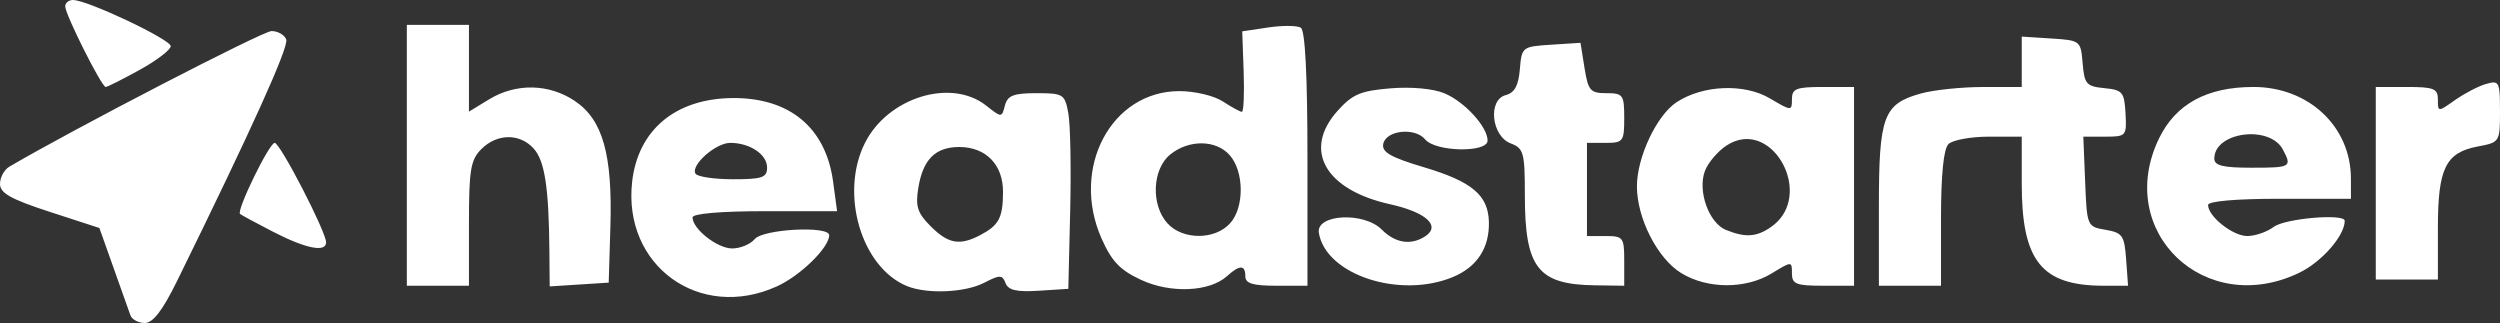 <?xml version="1.0" encoding="UTF-8" standalone="no"?>
<!-- Created with Inkscape (http://www.inkscape.org/) -->

<svg
   width="2810.092"
   height="363.061"
   viewBox="0 0 2810.092 363.061"
   version="1.1"
   id="svg5"
   xml:space="preserve"
   xmlns="http://www.w3.org/2000/svg"
   xmlns:svg="http://www.w3.org/2000/svg"><rect x="0" y="0" width="2810.092" height="363.061" fill="#333333" stroke="none"/><defs
     id="defs2" /><g
     id="layer1"
     transform="translate(-1192.785,-1544.139)"><path
       id="rect668"
       style="fill:#ffffff;stroke-width:2;stroke-linecap:round;stroke-linejoin:round"
       d="m 1274.818,1544.139 c -4.8,0.01 -8.727,3.25 -8.727,7.199 0,9.079 40.918,90.561 45.477,90.561 1.863,0 19.051,-8.639 38.197,-19.199 19.146,-10.56 34.857,-22.558 34.912,-26.664 0.102,-7.566 -93.808,-51.928 -109.859,-51.897 z m 375.262,27.943 v 146.615 146.613 h 34.908 34.906 v -69.816 c 0,-60.507 1.863,-71.678 13.965,-83.779 17.634,-17.634 43.144,-17.899 58.789,-0.611 12.421,13.725 17.043,43.691 17.656,114.445 l 0.351,40.525 33.162,-2.127 33.162,-2.129 1.9,-62.834 c 2.454,-81.185 -8.551,-120.185 -39.867,-141.289 -29.079,-19.596 -66.214,-20.332 -96.428,-1.91 l -22.691,13.834 v -48.767 -48.77 h -34.906 z m 991.002,1.205 c -6.643,-0.046 -14.777,0.526 -22.801,1.727 l -29.178,4.367 1.594,45.223 c 0.876,24.872 -0.022,45.223 -1.992,45.223 -1.971,0 -11.574,-5.237 -21.342,-11.637 -9.868,-6.466 -31.592,-11.637 -48.893,-11.637 -76.698,0 -122.478,86.579 -87.541,165.559 11.396,25.763 20.784,35.612 44.422,46.6 33.262,15.461 77.04,13.556 96.666,-4.205 14.312,-12.952 20.578,-12.851 20.578,0.332 0,7.912 8.533,10.473 34.908,10.473 h 34.906 v -142.711 c 0,-93.916 -2.556,-144.291 -7.477,-147.332 -2.056,-1.271 -7.208,-1.934 -13.852,-1.98 z m -1143.098,5.777 c -9.802,0 -223.197,110.38 -294.727,152.449 -5.76,3.388 -10.473,12.1 -10.473,19.361 0,10.334 12.132,17.15 55.852,31.373 l 55.853,18.17 15.879,44.664 c 8.733,24.565 17.274,48.591 18.98,53.391 1.706,4.8 8.984,8.726 16.174,8.726 9.195,0 19.945,-13.977 36.248,-47.125 84.126,-171.054 125.865,-263.417 122.731,-271.586 -1.989,-5.183 -9.422,-9.424 -16.518,-9.424 z m 1967.311,6.217 v 28.309 28.309 l -43.635,0.043 c -23.999,0.021 -55.325,3.284 -69.611,7.252 -42.261,11.734 -47.33,25.332 -47.33,126.91 v 89.207 h 34.908 34.906 v -75.402 c 0,-49.337 2.897,-78.297 8.379,-83.779 4.608,-4.608 25.03,-8.377 45.381,-8.377 h 37.002 v 53.053 c 0,86.793 22.315,114.506 92.203,114.506 h 27.287 l -2.147,-29.639 c -1.945,-26.85 -4.118,-29.974 -23.092,-33.209 -20.777,-3.543 -20.961,-3.978 -22.996,-54.143 L 3534.5,1697.752 h 24.445 c 23.854,0 24.412,-0.636 22.996,-26.182 -1.329,-23.975 -3.329,-26.362 -23.744,-28.338 -20.19,-1.954 -22.495,-4.591 -24.436,-27.928 -2.115,-25.44 -2.565,-25.796 -35.305,-27.896 z m -495.978,6.992 -33.02,2.123 c -32.499,2.089 -33.054,2.524 -35.145,27.588 -1.535,18.399 -5.939,26.462 -15.867,29.059 -20.307,5.31 -16.128,46.028 5.57,54.277 14.602,5.552 15.912,10.343 15.912,58.256 0,81.583 14.557,100.35 78.543,101.262 l 33.162,0.473 v -27.928 c 0,-26.375 -1.164,-27.926 -20.945,-27.926 h -20.945 v -52.361 -52.363 h 20.945 c 19.781,0 20.945,-1.551 20.945,-27.926 0,-26.099 -1.313,-27.926 -20.053,-27.926 -18.04,0 -20.506,-2.84 -24.578,-28.303 z m 1026.555,44.562 c -2.167,-0.077 -4.999,0.619 -8.701,1.691 -8.64,2.503 -24.349,10.662 -34.908,18.133 -19.1,13.513 -19.199,13.509 -19.199,-0.59 0,-12.352 -4.483,-14.172 -34.908,-14.172 h -34.908 v 108.215 108.215 h 34.908 34.908 v -57.789 c 0,-67.381 8.657,-84.965 45.209,-91.822 24.275,-4.554 24.605,-5.088 24.605,-39.678 0,-24.791 -0.505,-31.972 -7.006,-32.203 z m -270.08,5.062 c -52.32,0 -87.434,19.126 -106.168,57.824 -50.619,104.565 51.619,202.324 157.826,150.91 v 0 c 25.186,-12.192 50.885,-41.628 50.885,-58.283 0,-8.477 -67.234,-2.705 -79.877,6.857 -7.454,5.638 -20.806,10.25 -29.672,10.25 -16.274,0 -44.047,-22.011 -44.047,-34.908 0,-4.25 31.418,-6.98 80.289,-6.98 h 80.289 l -0.016,-22.691 c -0.028,-58.412 -47.422,-102.979 -109.514,-102.979 z m -483.908,0 c -30.054,0 -34.906,1.91 -34.906,13.729 0,13.485 -0.44,13.47 -24.748,-0.873 -28.89,-17.046 -75.241,-15.158 -104.897,4.273 -22.342,14.639 -44.59,61.826 -44.59,94.576 0,35.934 23.198,81.29 49.904,97.572 29.499,17.985 72.375,18.09 101.639,0.248 v 0 c 22.625,-13.795 22.691,-13.796 22.691,0.027 0,11.978 4.739,13.861 34.906,13.861 h 34.908 V 1753.605 1641.9 Z m -486.428,1.555 c -33.471,2.776 -42.57,6.673 -59.309,25.406 -39.252,43.931 -13.982,88.689 59.221,104.889 40.866,9.044 57.519,24.558 38.967,36.305 -15.976,10.116 -33.29,7.276 -48.527,-7.961 -20.165,-20.165 -74.12,-17.204 -70.572,3.873 7.938,47.156 91.149,74.429 150.906,49.461 27.049,-11.302 41.035,-32.897 40.205,-62.084 -0.849,-29.851 -19.042,-45.126 -72.83,-61.145 -37.317,-11.114 -47.682,-17.011 -45.951,-26.145 2.944,-15.531 35.632,-19.108 47.203,-5.166 11.679,14.073 70.109,15.152 70.109,1.295 0,-15.501 -25.85,-43.766 -48.67,-53.219 -12.598,-5.218 -37.276,-7.457 -60.752,-5.51 z m -397.713,5.426 c -25.798,0 -32.434,2.598 -35.377,13.851 -3.613,13.815 -3.669,13.815 -21.232,0 -39.434,-31.019 -110.435,-9.043 -136.15,42.141 -28.485,56.697 -4.209,139.529 47.115,160.758 22.458,9.289 65.412,7.491 86.936,-3.639 17.687,-9.146 20.377,-9.104 24.018,0.385 3.06,7.974 12.531,10.145 37.334,8.555 l 33.234,-2.131 2.084,-87.27 c 1.145,-47.998 0.217,-97.481 -2.062,-109.961 -3.957,-21.666 -5.577,-22.689 -35.898,-22.689 z m -341.715,5.494 c -63.975,0.575 -106.126,35.775 -112.701,94.113 -10.633,94.34 75.999,156.926 162.707,117.545 26.49,-12.031 58.795,-43.634 58.795,-57.518 0,-10.871 -74.342,-6.939 -83.779,4.432 -4.78,5.76 -16.162,10.473 -25.291,10.473 -16.66,0 -44.525,-21.847 -44.525,-34.908 0,-4.254 31.735,-6.981 81.238,-6.981 h 81.236 l -4.479,-33.162 c -8.208,-60.761 -48.927,-94.572 -113.201,-93.994 z m 1711.768,40.82 c 13.095,1.049 25.319,6.413 30.912,16.863 10.622,19.847 9.337,20.602 -35.094,20.602 -32.29,0 -41.889,-2.364 -41.889,-10.312 0,-18.663 24.245,-28.901 46.07,-27.152 z m -575.535,5.455 c 42.937,-4.737 75.252,67.796 31.42,98.498 -16.386,11.477 -28.878,12.32 -50.883,3.434 -19.233,-7.767 -32.11,-43.954 -23.604,-66.328 3.519,-9.255 14.411,-22.077 24.205,-28.494 6.376,-4.178 12.727,-6.433 18.861,-7.109 z m -1650.711,4.082 c -6.122,0 -43.212,76.083 -38.943,79.885 1.354,1.206 18.17,10.285 37.369,20.174 36.586,18.845 59.344,23.355 59.344,11.764 0,-11.862 -51.641,-111.822 -57.77,-111.822 z m 512.033,0 c 22.031,0 41.43,12.959 41.43,27.674 0,11.364 -5.373,13.219 -38.295,13.219 -21.062,0 -40.027,-2.803 -42.145,-6.229 -5.819,-9.416 22.595,-34.664 39.01,-34.664 z m 529.889,0.533 c 12.091,0.082 23.514,4.416 31.268,12.984 16.575,18.315 16.942,58.97 0.695,76.922 -17.08,18.873 -53.331,18.86 -70.422,-0.022 v 0 c -18.758,-20.727 -17.105,-60.923 3.182,-77.35 10.428,-8.444 23.187,-12.614 35.277,-12.531 z m -272.451,4.123 c 29.947,0 49.316,19.899 49.186,50.533 -0.124,29.019 -4.553,37.404 -25.615,48.49 -23.038,12.126 -35.95,9.823 -55.713,-9.939 -14.887,-14.887 -17.267,-22.284 -13.881,-43.152 5.187,-31.963 19.185,-45.932 46.023,-45.932 z" /></g></svg>
